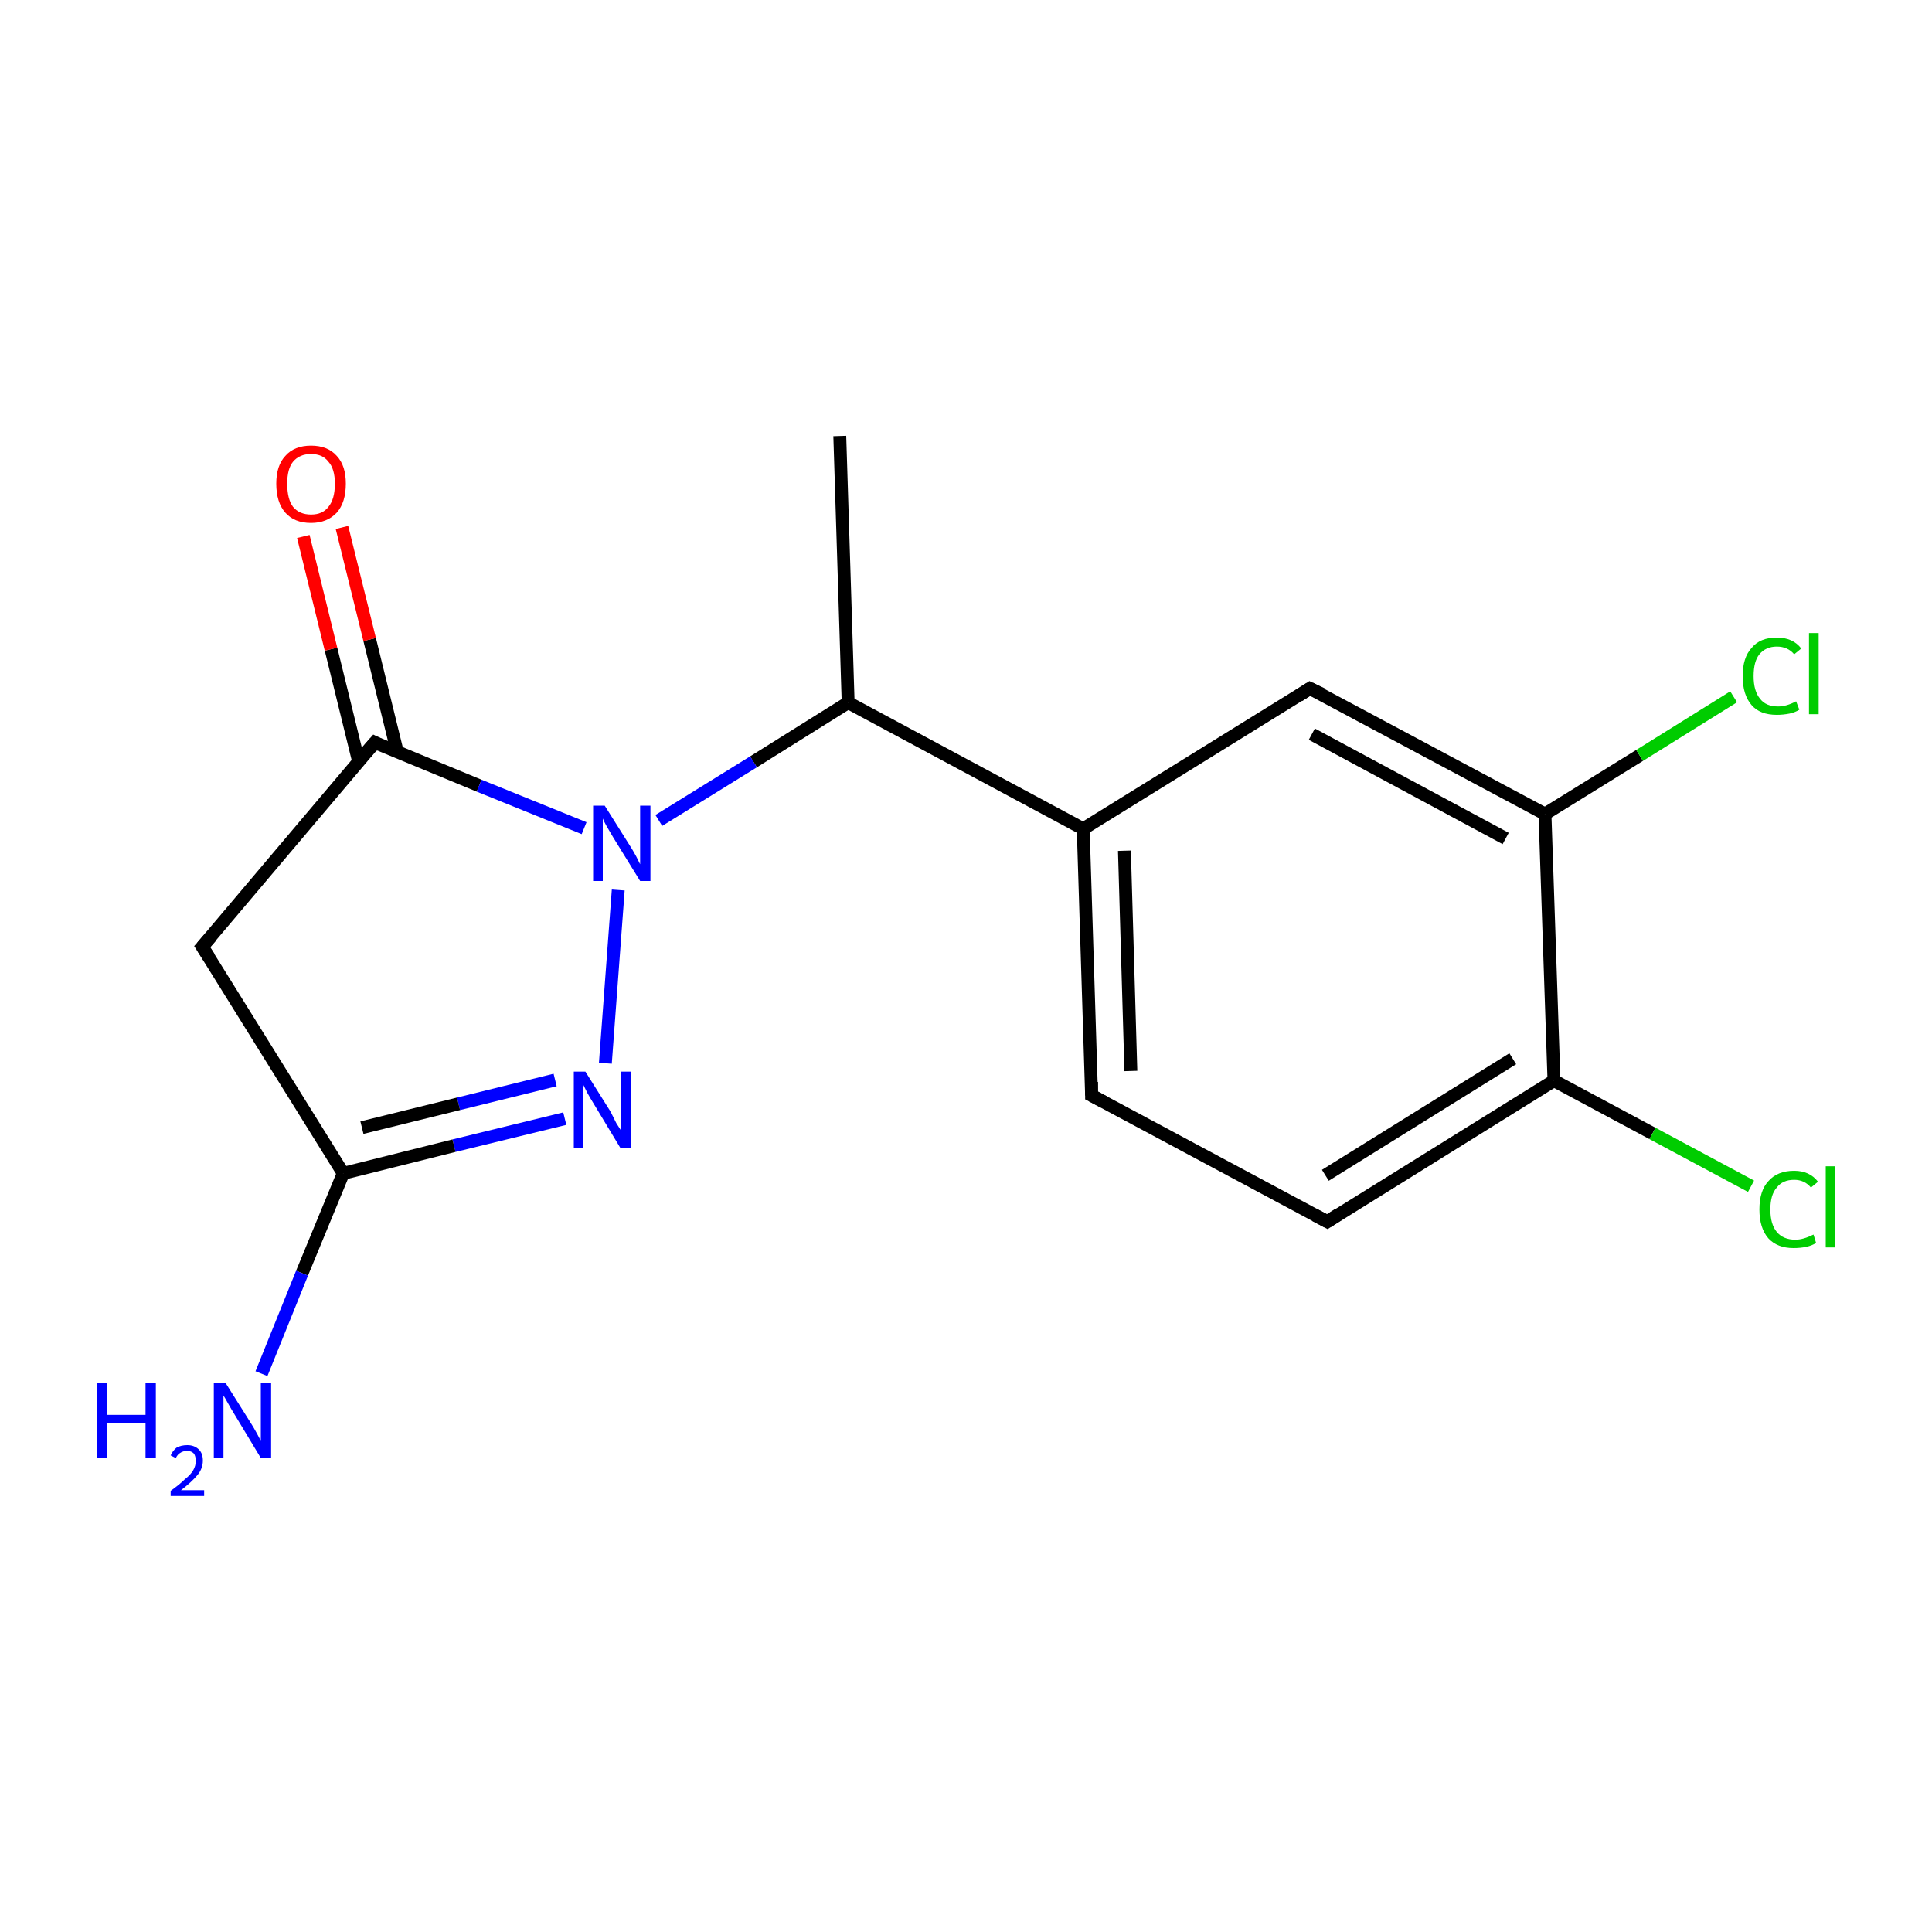 <?xml version='1.0' encoding='iso-8859-1'?>
<svg version='1.1' baseProfile='full'
              xmlns='http://www.w3.org/2000/svg'
                      xmlns:rdkit='http://www.rdkit.org/xml'
                      xmlns:xlink='http://www.w3.org/1999/xlink'
                  xml:space='preserve'
width='300px' height='300px' viewBox='0 0 300 300'>
<!-- END OF HEADER -->
<rect style='opacity:1.0;fill:#FFFFFF;stroke:none' width='300.0' height='300.0' x='0.0' y='0.0'> </rect>
<path class='bond-0 atom-0 atom-1' d='M 130.4,67.7 L 131.7,109.1' style='fill:none;fill-rule:evenodd;stroke:#000000;stroke-width:2.0px;stroke-linecap:butt;stroke-linejoin:miter;stroke-opacity:1' />
<path class='bond-1 atom-1 atom-2' d='M 131.7,109.1 L 168.2,128.7' style='fill:none;fill-rule:evenodd;stroke:#000000;stroke-width:2.0px;stroke-linecap:butt;stroke-linejoin:miter;stroke-opacity:1' />
<path class='bond-2 atom-2 atom-3' d='M 168.2,128.7 L 169.5,170.1' style='fill:none;fill-rule:evenodd;stroke:#000000;stroke-width:2.0px;stroke-linecap:butt;stroke-linejoin:miter;stroke-opacity:1' />
<path class='bond-2 atom-2 atom-3' d='M 174.6,132.1 L 175.6,166.3' style='fill:none;fill-rule:evenodd;stroke:#000000;stroke-width:2.0px;stroke-linecap:butt;stroke-linejoin:miter;stroke-opacity:1' />
<path class='bond-3 atom-3 atom-4' d='M 169.5,170.1 L 206.1,189.7' style='fill:none;fill-rule:evenodd;stroke:#000000;stroke-width:2.0px;stroke-linecap:butt;stroke-linejoin:miter;stroke-opacity:1' />
<path class='bond-4 atom-4 atom-5' d='M 206.1,189.7 L 241.3,167.8' style='fill:none;fill-rule:evenodd;stroke:#000000;stroke-width:2.0px;stroke-linecap:butt;stroke-linejoin:miter;stroke-opacity:1' />
<path class='bond-4 atom-4 atom-5' d='M 205.8,182.5 L 234.9,164.4' style='fill:none;fill-rule:evenodd;stroke:#000000;stroke-width:2.0px;stroke-linecap:butt;stroke-linejoin:miter;stroke-opacity:1' />
<path class='bond-5 atom-5 atom-6' d='M 241.3,167.8 L 256.6,176.0' style='fill:none;fill-rule:evenodd;stroke:#000000;stroke-width:2.0px;stroke-linecap:butt;stroke-linejoin:miter;stroke-opacity:1' />
<path class='bond-5 atom-5 atom-6' d='M 256.6,176.0 L 271.9,184.2' style='fill:none;fill-rule:evenodd;stroke:#00CC00;stroke-width:2.0px;stroke-linecap:butt;stroke-linejoin:miter;stroke-opacity:1' />
<path class='bond-6 atom-5 atom-7' d='M 241.3,167.8 L 239.9,126.4' style='fill:none;fill-rule:evenodd;stroke:#000000;stroke-width:2.0px;stroke-linecap:butt;stroke-linejoin:miter;stroke-opacity:1' />
<path class='bond-7 atom-7 atom-8' d='M 239.9,126.4 L 254.6,117.3' style='fill:none;fill-rule:evenodd;stroke:#000000;stroke-width:2.0px;stroke-linecap:butt;stroke-linejoin:miter;stroke-opacity:1' />
<path class='bond-7 atom-7 atom-8' d='M 254.6,117.3 L 269.2,108.2' style='fill:none;fill-rule:evenodd;stroke:#00CC00;stroke-width:2.0px;stroke-linecap:butt;stroke-linejoin:miter;stroke-opacity:1' />
<path class='bond-8 atom-7 atom-9' d='M 239.9,126.4 L 203.4,106.9' style='fill:none;fill-rule:evenodd;stroke:#000000;stroke-width:2.0px;stroke-linecap:butt;stroke-linejoin:miter;stroke-opacity:1' />
<path class='bond-8 atom-7 atom-9' d='M 233.8,130.2 L 203.7,114.0' style='fill:none;fill-rule:evenodd;stroke:#000000;stroke-width:2.0px;stroke-linecap:butt;stroke-linejoin:miter;stroke-opacity:1' />
<path class='bond-9 atom-1 atom-10' d='M 131.7,109.1 L 117.0,118.3' style='fill:none;fill-rule:evenodd;stroke:#000000;stroke-width:2.0px;stroke-linecap:butt;stroke-linejoin:miter;stroke-opacity:1' />
<path class='bond-9 atom-1 atom-10' d='M 117.0,118.3 L 102.3,127.4' style='fill:none;fill-rule:evenodd;stroke:#0000FF;stroke-width:2.0px;stroke-linecap:butt;stroke-linejoin:miter;stroke-opacity:1' />
<path class='bond-10 atom-10 atom-11' d='M 96.0,138.2 L 94.0,165.1' style='fill:none;fill-rule:evenodd;stroke:#0000FF;stroke-width:2.0px;stroke-linecap:butt;stroke-linejoin:miter;stroke-opacity:1' />
<path class='bond-11 atom-11 atom-12' d='M 87.7,173.7 L 70.5,177.9' style='fill:none;fill-rule:evenodd;stroke:#0000FF;stroke-width:2.0px;stroke-linecap:butt;stroke-linejoin:miter;stroke-opacity:1' />
<path class='bond-11 atom-11 atom-12' d='M 70.5,177.9 L 53.3,182.2' style='fill:none;fill-rule:evenodd;stroke:#000000;stroke-width:2.0px;stroke-linecap:butt;stroke-linejoin:miter;stroke-opacity:1' />
<path class='bond-11 atom-11 atom-12' d='M 86.2,167.7 L 71.2,171.4' style='fill:none;fill-rule:evenodd;stroke:#0000FF;stroke-width:2.0px;stroke-linecap:butt;stroke-linejoin:miter;stroke-opacity:1' />
<path class='bond-11 atom-11 atom-12' d='M 71.2,171.4 L 56.2,175.1' style='fill:none;fill-rule:evenodd;stroke:#000000;stroke-width:2.0px;stroke-linecap:butt;stroke-linejoin:miter;stroke-opacity:1' />
<path class='bond-12 atom-12 atom-13' d='M 53.3,182.2 L 46.9,197.7' style='fill:none;fill-rule:evenodd;stroke:#000000;stroke-width:2.0px;stroke-linecap:butt;stroke-linejoin:miter;stroke-opacity:1' />
<path class='bond-12 atom-12 atom-13' d='M 46.9,197.7 L 40.6,213.3' style='fill:none;fill-rule:evenodd;stroke:#0000FF;stroke-width:2.0px;stroke-linecap:butt;stroke-linejoin:miter;stroke-opacity:1' />
<path class='bond-13 atom-12 atom-14' d='M 53.3,182.2 L 31.4,147.0' style='fill:none;fill-rule:evenodd;stroke:#000000;stroke-width:2.0px;stroke-linecap:butt;stroke-linejoin:miter;stroke-opacity:1' />
<path class='bond-14 atom-14 atom-15' d='M 31.4,147.0 L 58.2,115.3' style='fill:none;fill-rule:evenodd;stroke:#000000;stroke-width:2.0px;stroke-linecap:butt;stroke-linejoin:miter;stroke-opacity:1' />
<path class='bond-15 atom-15 atom-16' d='M 61.7,116.8 L 57.4,99.3' style='fill:none;fill-rule:evenodd;stroke:#000000;stroke-width:2.0px;stroke-linecap:butt;stroke-linejoin:miter;stroke-opacity:1' />
<path class='bond-15 atom-15 atom-16' d='M 57.4,99.3 L 53.1,81.9' style='fill:none;fill-rule:evenodd;stroke:#FF0000;stroke-width:2.0px;stroke-linecap:butt;stroke-linejoin:miter;stroke-opacity:1' />
<path class='bond-15 atom-15 atom-16' d='M 55.7,118.3 L 51.4,100.8' style='fill:none;fill-rule:evenodd;stroke:#000000;stroke-width:2.0px;stroke-linecap:butt;stroke-linejoin:miter;stroke-opacity:1' />
<path class='bond-15 atom-15 atom-16' d='M 51.4,100.8 L 47.1,83.3' style='fill:none;fill-rule:evenodd;stroke:#FF0000;stroke-width:2.0px;stroke-linecap:butt;stroke-linejoin:miter;stroke-opacity:1' />
<path class='bond-16 atom-9 atom-2' d='M 203.4,106.9 L 168.2,128.7' style='fill:none;fill-rule:evenodd;stroke:#000000;stroke-width:2.0px;stroke-linecap:butt;stroke-linejoin:miter;stroke-opacity:1' />
<path class='bond-17 atom-15 atom-10' d='M 58.2,115.3 L 74.4,122.0' style='fill:none;fill-rule:evenodd;stroke:#000000;stroke-width:2.0px;stroke-linecap:butt;stroke-linejoin:miter;stroke-opacity:1' />
<path class='bond-17 atom-15 atom-10' d='M 74.4,122.0 L 90.7,128.6' style='fill:none;fill-rule:evenodd;stroke:#0000FF;stroke-width:2.0px;stroke-linecap:butt;stroke-linejoin:miter;stroke-opacity:1' />
<path d='M 169.5,168.0 L 169.5,170.1 L 171.4,171.1' style='fill:none;stroke:#000000;stroke-width:2.0px;stroke-linecap:butt;stroke-linejoin:miter;stroke-miterlimit:10;stroke-opacity:1;' />
<path d='M 204.2,188.7 L 206.1,189.7 L 207.8,188.6' style='fill:none;stroke:#000000;stroke-width:2.0px;stroke-linecap:butt;stroke-linejoin:miter;stroke-miterlimit:10;stroke-opacity:1;' />
<path d='M 205.3,107.8 L 203.4,106.9 L 201.7,108.0' style='fill:none;stroke:#000000;stroke-width:2.0px;stroke-linecap:butt;stroke-linejoin:miter;stroke-miterlimit:10;stroke-opacity:1;' />
<path d='M 32.5,148.7 L 31.4,147.0 L 32.8,145.4' style='fill:none;stroke:#000000;stroke-width:2.0px;stroke-linecap:butt;stroke-linejoin:miter;stroke-miterlimit:10;stroke-opacity:1;' />
<path d='M 56.8,116.9 L 58.2,115.3 L 59.0,115.7' style='fill:none;stroke:#000000;stroke-width:2.0px;stroke-linecap:butt;stroke-linejoin:miter;stroke-miterlimit:10;stroke-opacity:1;' />
<path class='atom-6' d='M 273.2 187.8
Q 273.2 184.9, 274.6 183.4
Q 276.0 181.8, 278.6 181.8
Q 281.0 181.8, 282.3 183.5
L 281.2 184.4
Q 280.2 183.2, 278.6 183.2
Q 276.8 183.2, 275.9 184.4
Q 274.9 185.5, 274.9 187.8
Q 274.9 190.1, 275.9 191.3
Q 276.9 192.5, 278.8 192.5
Q 280.0 192.5, 281.6 191.7
L 282.0 193.0
Q 281.4 193.4, 280.5 193.6
Q 279.6 193.8, 278.5 193.8
Q 276.0 193.8, 274.6 192.3
Q 273.2 190.7, 273.2 187.8
' fill='#00CC00'/>
<path class='atom-6' d='M 283.5 181.1
L 285.0 181.1
L 285.0 193.7
L 283.5 193.7
L 283.5 181.1
' fill='#00CC00'/>
<path class='atom-8' d='M 270.6 105.0
Q 270.6 102.1, 272.0 100.6
Q 273.3 99.0, 275.9 99.0
Q 278.4 99.0, 279.7 100.7
L 278.6 101.6
Q 277.6 100.4, 275.9 100.4
Q 274.2 100.4, 273.2 101.6
Q 272.3 102.7, 272.3 105.0
Q 272.3 107.3, 273.3 108.5
Q 274.2 109.7, 276.1 109.7
Q 277.4 109.7, 278.9 108.9
L 279.4 110.2
Q 278.8 110.6, 277.9 110.8
Q 276.9 111.0, 275.9 111.0
Q 273.3 111.0, 272.0 109.5
Q 270.6 107.9, 270.6 105.0
' fill='#00CC00'/>
<path class='atom-8' d='M 280.9 98.3
L 282.4 98.3
L 282.4 110.9
L 280.9 110.9
L 280.9 98.3
' fill='#00CC00'/>
<path class='atom-10' d='M 93.9 125.1
L 97.8 131.3
Q 98.2 131.9, 98.8 133.0
Q 99.4 134.2, 99.4 134.2
L 99.4 125.1
L 101.0 125.1
L 101.0 136.8
L 99.4 136.8
L 95.2 130.0
Q 94.8 129.3, 94.2 128.3
Q 93.7 127.4, 93.6 127.1
L 93.6 136.8
L 92.1 136.8
L 92.1 125.1
L 93.9 125.1
' fill='#0000FF'/>
<path class='atom-11' d='M 90.9 166.4
L 94.8 172.6
Q 95.1 173.2, 95.7 174.4
Q 96.4 175.5, 96.4 175.5
L 96.4 166.4
L 98.0 166.4
L 98.0 178.2
L 96.3 178.2
L 92.2 171.4
Q 91.7 170.6, 91.2 169.7
Q 90.7 168.7, 90.6 168.5
L 90.6 178.2
L 89.1 178.2
L 89.1 166.4
L 90.9 166.4
' fill='#0000FF'/>
<path class='atom-13' d='M 15.0 214.7
L 16.6 214.7
L 16.6 219.7
L 22.6 219.7
L 22.6 214.7
L 24.2 214.7
L 24.2 226.4
L 22.6 226.4
L 22.6 221.0
L 16.6 221.0
L 16.6 226.4
L 15.0 226.4
L 15.0 214.7
' fill='#0000FF'/>
<path class='atom-13' d='M 26.5 226.0
Q 26.8 225.3, 27.4 224.8
Q 28.1 224.4, 29.1 224.4
Q 30.2 224.4, 30.9 225.1
Q 31.5 225.7, 31.5 226.8
Q 31.5 228.0, 30.7 229.0
Q 29.8 230.1, 28.1 231.4
L 31.7 231.4
L 31.7 232.3
L 26.5 232.3
L 26.5 231.5
Q 27.9 230.5, 28.7 229.7
Q 29.6 229.0, 30.0 228.3
Q 30.4 227.6, 30.4 226.9
Q 30.4 226.1, 30.1 225.7
Q 29.7 225.3, 29.1 225.3
Q 28.4 225.3, 28.0 225.6
Q 27.6 225.8, 27.3 226.4
L 26.5 226.0
' fill='#0000FF'/>
<path class='atom-13' d='M 35.0 214.7
L 38.9 220.9
Q 39.3 221.5, 39.9 222.6
Q 40.5 223.7, 40.5 223.8
L 40.5 214.7
L 42.1 214.7
L 42.1 226.4
L 40.5 226.4
L 36.4 219.6
Q 35.9 218.8, 35.4 217.9
Q 34.9 217.0, 34.7 216.7
L 34.7 226.4
L 33.2 226.4
L 33.2 214.7
L 35.0 214.7
' fill='#0000FF'/>
<path class='atom-16' d='M 42.9 75.1
Q 42.9 72.3, 44.3 70.8
Q 45.7 69.2, 48.3 69.2
Q 50.9 69.2, 52.3 70.8
Q 53.7 72.3, 53.7 75.1
Q 53.7 78.0, 52.3 79.6
Q 50.8 81.2, 48.3 81.2
Q 45.7 81.2, 44.3 79.6
Q 42.9 78.0, 42.9 75.1
M 48.3 79.9
Q 50.1 79.9, 51.0 78.7
Q 52.0 77.5, 52.0 75.1
Q 52.0 72.8, 51.0 71.7
Q 50.1 70.5, 48.3 70.5
Q 46.5 70.5, 45.5 71.7
Q 44.6 72.8, 44.6 75.1
Q 44.6 77.5, 45.5 78.7
Q 46.5 79.9, 48.3 79.9
' fill='#FF0000'/>
</svg>
